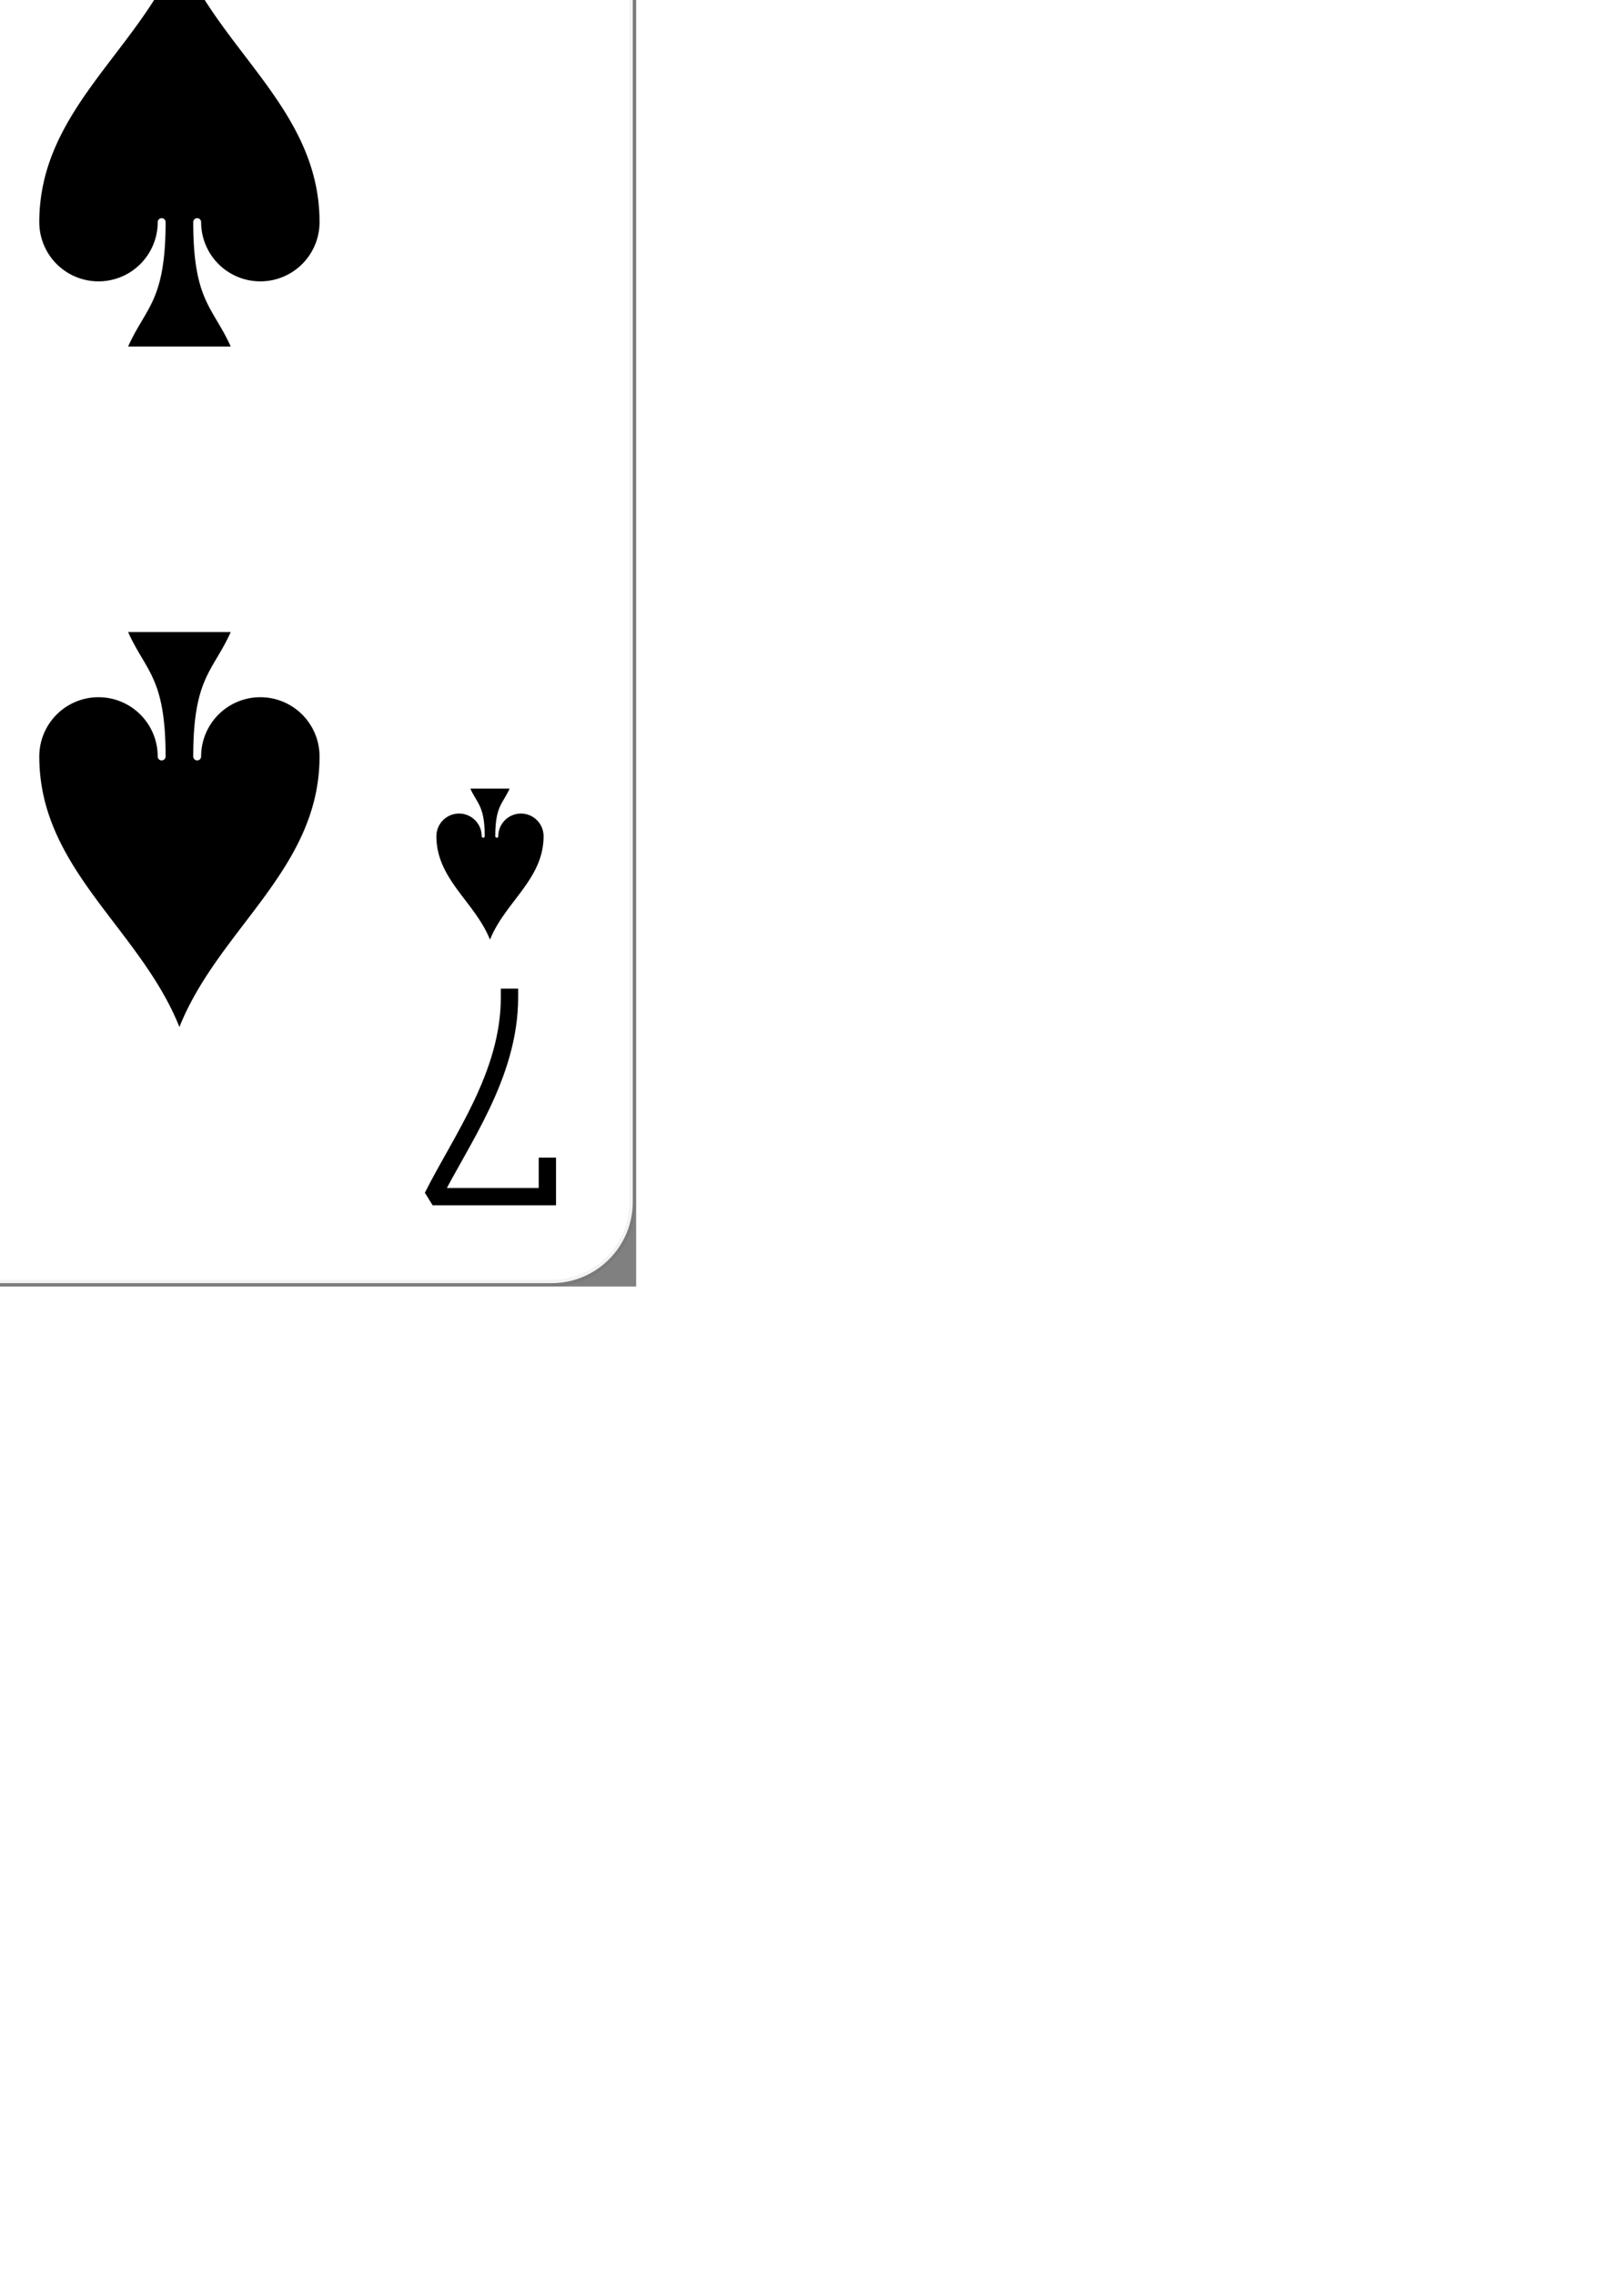 <?xml version='1.0' encoding='UTF-8'?>
<svg xmlns="http://www.w3.org/2000/svg" xmlns:xlink="http://www.w3.org/1999/xlink" class="card" face="7S" height="13.125in" preserveAspectRatio="none" viewBox="-120 -168 240 336" width="9.375in">
  <rect x="-120" y="-168" width="240" height="336" fill="#808080" stroke="none"/>
  <style>
    /* CSS pour centrer le SVG dans l'écran */
    svg {
        position: absolute;
        top: 50%;
        left: 50%;
        transform: translate(-50%, -50%);
    }
    body {
        margin: 0;
        overflow: hidden;
    }
</style>
  <defs>
    <symbol id="SS7" viewBox="-600 -600 1200 1200" preserveAspectRatio="xMinYMid">
      <path d="M0 -500C100 -250 355 -100 355 185A150 150 0 0 1 55 185A10 10 0 0 0 35 185C35 385 85 400 130 500L-130 500C-85 400 -35 385 -35 185A10 10 0 0 0 -55 185A150 150 0 0 1 -355 185C-355 -100 -100 -250 0 -500Z" fill="black"/>
    </symbol>
    <symbol id="VS7" viewBox="-500 -500 1000 1000" preserveAspectRatio="xMinYMid">
      <path d="M-265 -320L-265 -460L265 -460C135 -200 -90 100 -90 460" stroke="black" stroke-width="80" stroke-linecap="square" stroke-miterlimit="1.5" fill="none"/>
    </symbol>
  </defs>
  <rect width="239" height="335" x="-119.5" y="-167.5" rx="12" ry="12" fill="white" stroke="rgba(0,0,0,0.05)"/>
  <use xlink:href="#VS7" height="32" width="32" x="-114.4" y="-156"/>
  <use xlink:href="#SS7" height="26.769" width="26.769" x="-111.784" y="-119"/>
  <use xlink:href="#SS7" height="70" width="70" x="-87.501" y="-135.501"/>
  <use xlink:href="#SS7" height="70" width="70" x="17.501" y="-135.501"/>
  <use xlink:href="#SS7" height="70" width="70" x="-87.501" y="-35"/>
  <use xlink:href="#SS7" height="70" width="70" x="17.501" y="-35"/>
  <use xlink:href="#SS7" height="70" width="70" x="-35" y="-85.25"/>
  <g transform="rotate(180)">
    <use xlink:href="#VS7" height="32" width="32" x="-114.4" y="-156"/>
    <use xlink:href="#SS7" height="26.769" width="26.769" x="-111.784" y="-119"/>
    <use xlink:href="#SS7" height="70" width="70" x="-87.501" y="-135.501"/>
    <use xlink:href="#SS7" height="70" width="70" x="17.501" y="-135.501"/>
  </g>
</svg>
